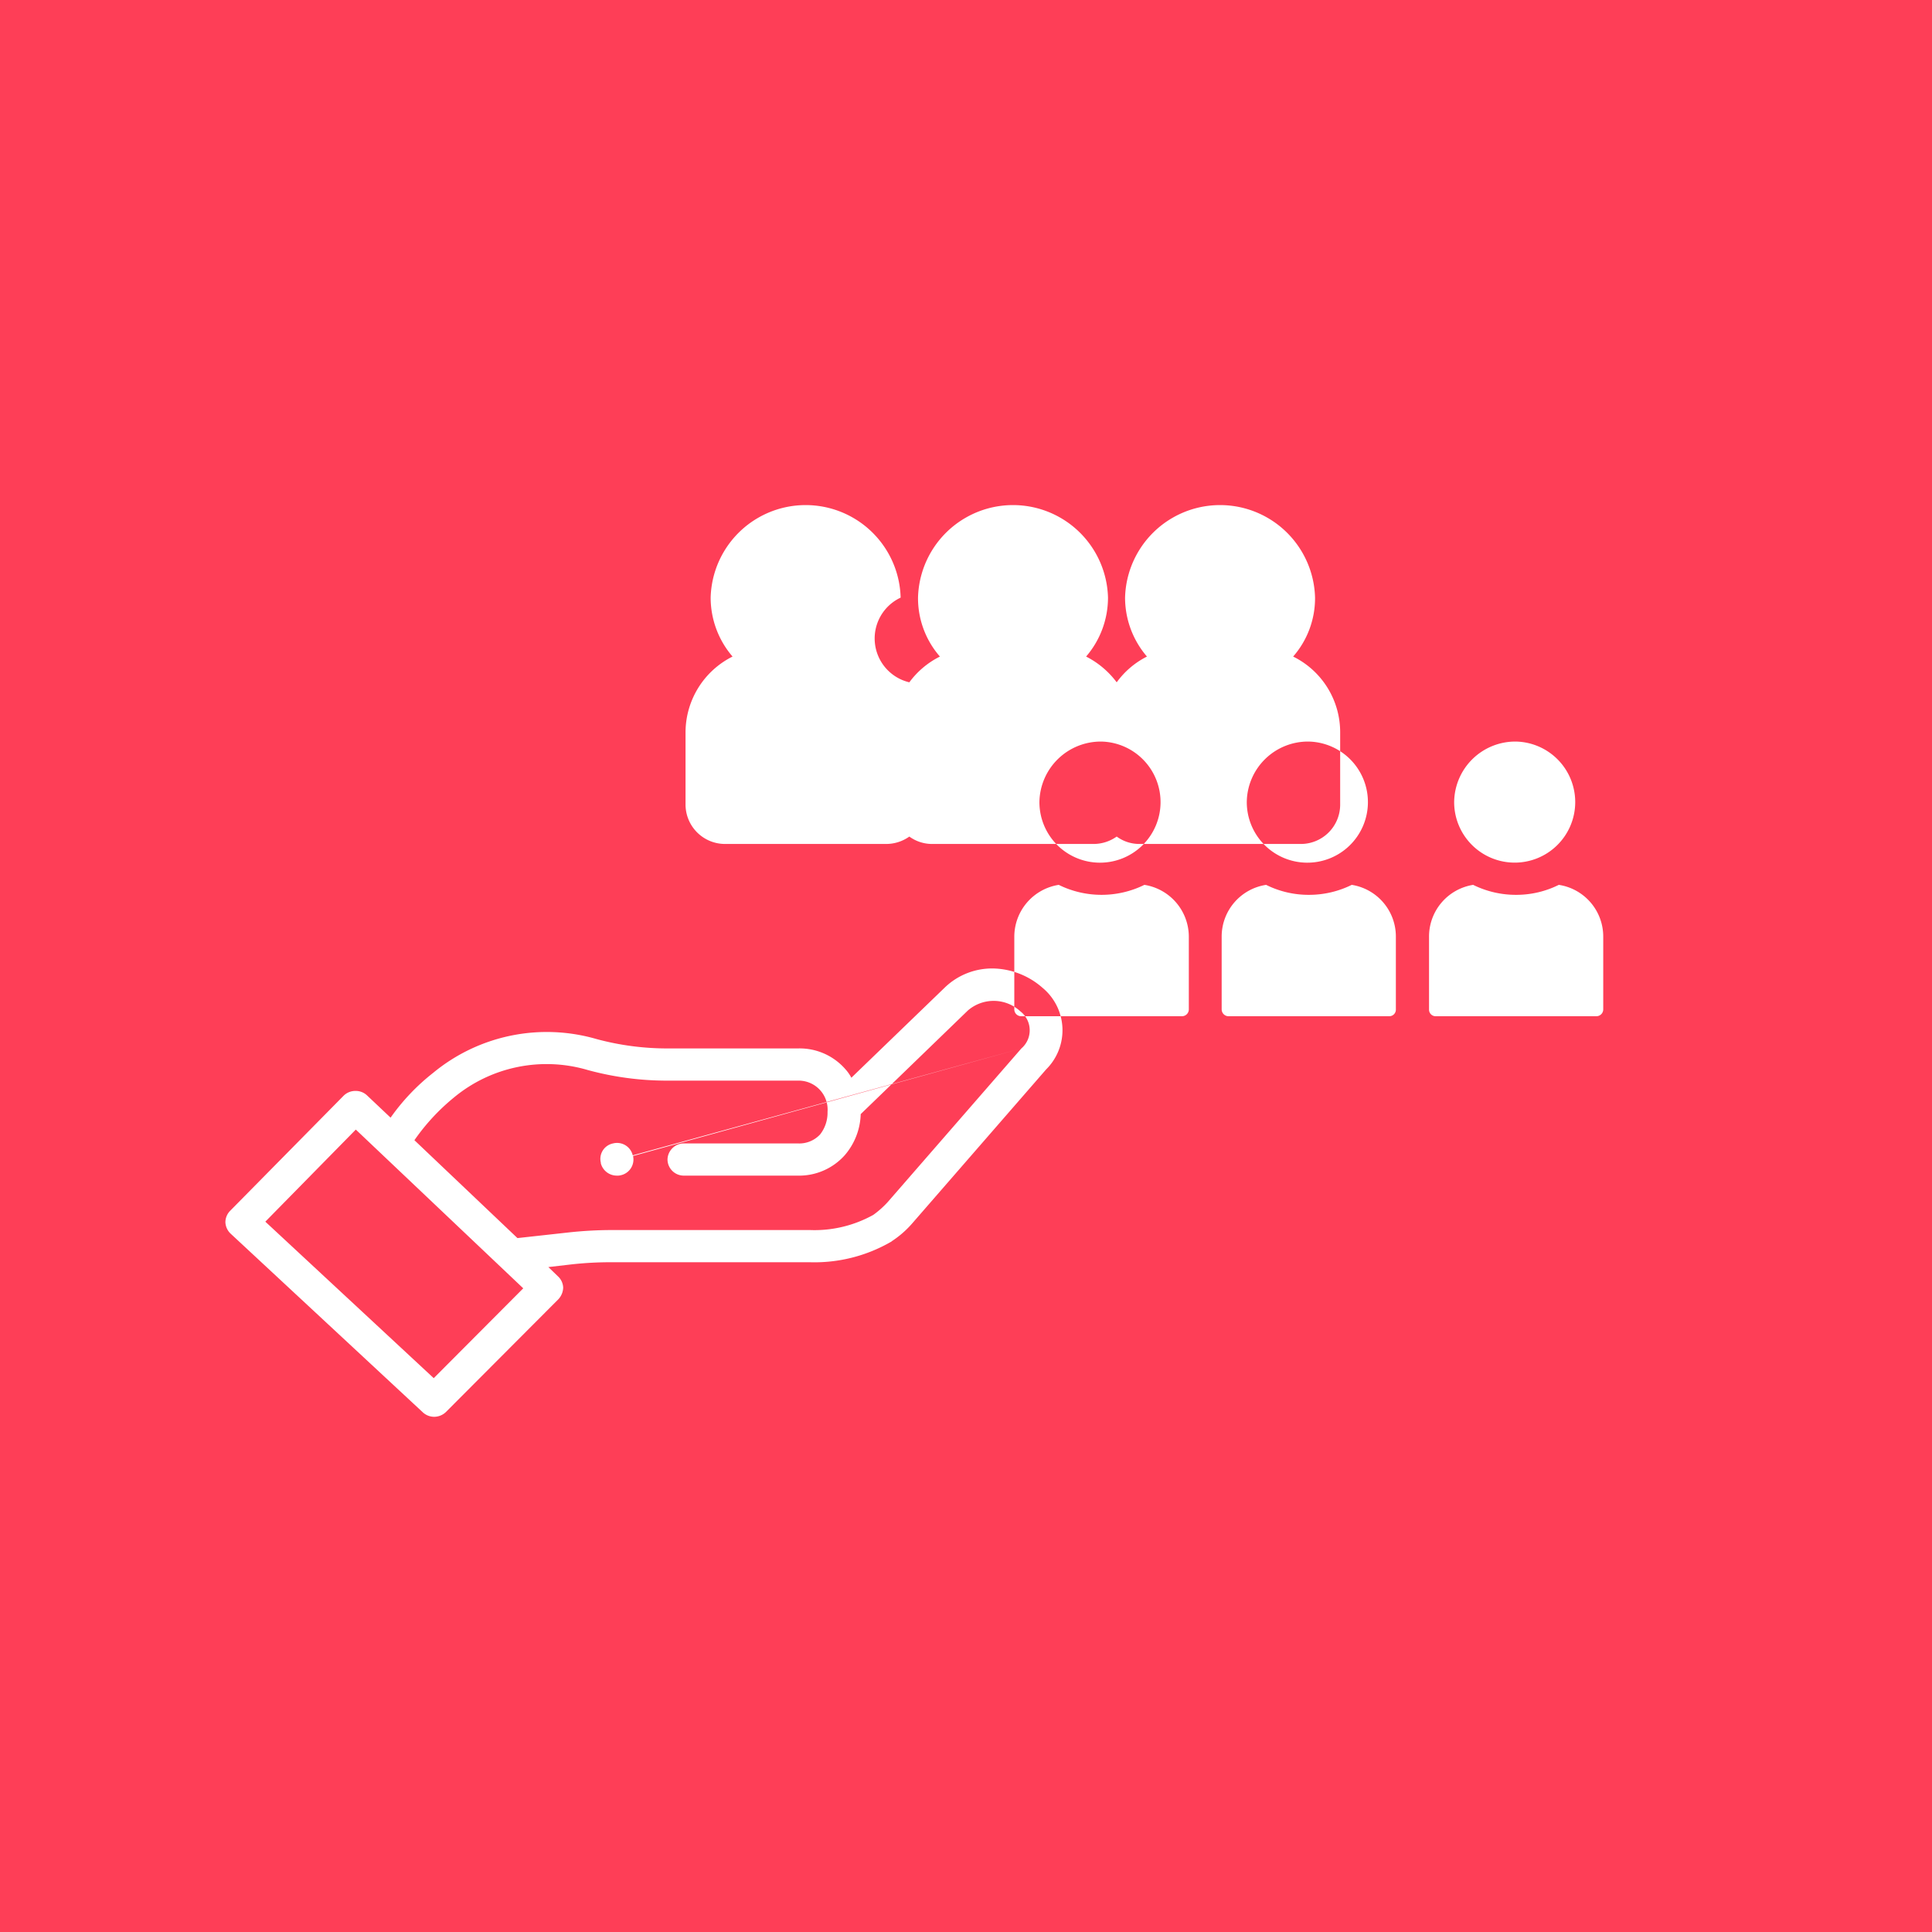 <svg id="Icon" xmlns="http://www.w3.org/2000/svg" width="60" height="60" viewBox="0 0 60 60">
  <defs>
    <style>
      .cls-1 {
        fill: #fe3e57;
      }

      .cls-2 {
        fill: #fff;
        fill-rule: evenodd;
      }
    </style>
  </defs>
  <rect id="Icon_bg" class="cls-1" width="60" height="60"/>
  <path id="Icon-2" data-name="Icon" class="cls-2" d="M1247.38,1020.68a2.391,2.391,0,0,0-1.45-.6,2.114,2.114,0,0,0-1.6.6l-2.89,2.79a1.309,1.309,0,0,0-.19-0.27,1.885,1.885,0,0,0-1.47-.64h-4.04a8.421,8.421,0,0,1-2.21-.29,5.543,5.543,0,0,0-5.08,1.05,6.581,6.581,0,0,0-1.32,1.39l-0.73-.69a0.506,0.506,0,0,0-.36-0.14h0a0.514,0.514,0,0,0-.37.15l-3.52,3.57a0.508,0.508,0,0,0-.15.36,0.52,0.52,0,0,0,.16.35l5.97,5.55a0.518,0.518,0,0,0,.35.14,0.53,0.53,0,0,0,.37-0.15l3.49-3.5a0.554,0.554,0,0,0,.15-0.36,0.5,0.5,0,0,0-.16-0.35l-0.3-.29,0.69-.08a10.862,10.862,0,0,1,1.28-.07h6.15a4.75,4.75,0,0,0,2.53-.64,0.01,0.01,0,0,0,.01-0.01,3.055,3.055,0,0,0,.66-0.58l4.14-4.76a1.711,1.711,0,0,0-.11-2.53h0Zm-18.91,12.12-5.23-4.86,2.81-2.86,5.2,4.93Zm18.25-10.24-4.15,4.77a2.861,2.861,0,0,1-.45.4,3.755,3.755,0,0,1-1.97.47h-6.16a12.623,12.623,0,0,0-1.38.08l-1.54.17-3.2-3.04a6.478,6.478,0,0,1,1.22-1.32,4.508,4.508,0,0,1,4.16-.86,9.348,9.348,0,0,0,2.49.33h4.04a0.9,0.9,0,0,1,.92.97,1.091,1.091,0,0,1-.23.7,0.883,0.883,0,0,1-.7.28h-3.52a0.512,0.512,0,0,0-.52.5,0.506,0.506,0,0,0,.52.5h3.52a1.9,1.9,0,0,0,1.47-.64,2.04,2.04,0,0,0,.49-1.27l3.33-3.22a1.222,1.222,0,0,1,1.63.03,0.742,0.742,0,0,1,.03,1.15h0Zm0,0-12.07,3.32a0.5,0.5,0,0,0-.61-0.37,0.489,0.489,0,0,0-.38.6v0.02a0.513,0.513,0,0,0,.5.38,0.375,0.375,0,0,0,.11-0.01,0.5,0.5,0,0,0,.39-0.6Zm0,0-9.19-6.35h4.98a1.242,1.242,0,0,0,.73-0.23,1.2,1.2,0,0,0,.73.23h4.98a1.242,1.242,0,0,0,.73-0.23,1.19,1.19,0,0,0,.72.23h4.98a1.221,1.221,0,0,0,1.24-1.21v-2.26a2.619,2.619,0,0,0-1.46-2.35,2.756,2.756,0,0,0,.68-1.83,2.951,2.951,0,0,0-5.9,0,2.808,2.808,0,0,0,.68,1.83,2.61,2.61,0,0,0-.94.8,2.73,2.73,0,0,0-.95-0.8,2.808,2.808,0,0,0,.68-1.83,2.951,2.951,0,0,0-5.9,0,2.756,2.756,0,0,0,.68,1.83,2.643,2.643,0,0,0-.95.8,1.4,1.4,0,0,1-.27-2.63,2.951,2.951,0,0,0-5.9,0,2.808,2.808,0,0,0,.68,1.83,2.637,2.637,0,0,0-1.46,2.35v2.26a1.227,1.227,0,0,0,1.24,1.21h0Zm15.36-9.53a1.88,1.88,0,1,1-1.92,1.88,1.9,1.9,0,0,1,1.92-1.88h0Zm-1.33,4.45a2.99,2.99,0,0,0,1.33.31,2.958,2.958,0,0,0,1.33-.31,1.624,1.624,0,0,1,1.38,1.61v2.26a0.214,0.214,0,0,1-.22.21h-4.98a0.205,0.205,0,0,1-.21-0.21v-2.26a1.625,1.625,0,0,1,1.37-1.61h0Zm-5.1-4.45a1.881,1.881,0,1,1-1.93,1.88,1.9,1.9,0,0,1,1.93-1.88h0Zm-1.33,4.45a2.958,2.958,0,0,0,1.33.31,2.99,2.99,0,0,0,1.33-.31,1.625,1.625,0,0,1,1.37,1.61v2.26a0.205,0.205,0,0,1-.21.21h-4.98a0.214,0.214,0,0,1-.22-0.21v-2.26a1.624,1.624,0,0,1,1.38-1.61h0Zm-5.11-4.45a1.881,1.881,0,1,1-1.93,1.88,1.908,1.908,0,0,1,1.93-1.88h0Zm-2.71,6.06a1.633,1.633,0,0,1,1.38-1.61,3.008,3.008,0,0,0,2.66,0,1.633,1.633,0,0,1,1.38,1.61v2.26a0.214,0.214,0,0,1-.22.21h-4.98a0.214,0.214,0,0,1-.22-0.21v-2.26Zm0,0" transform="translate(-1215 -990)"/>
</svg>
